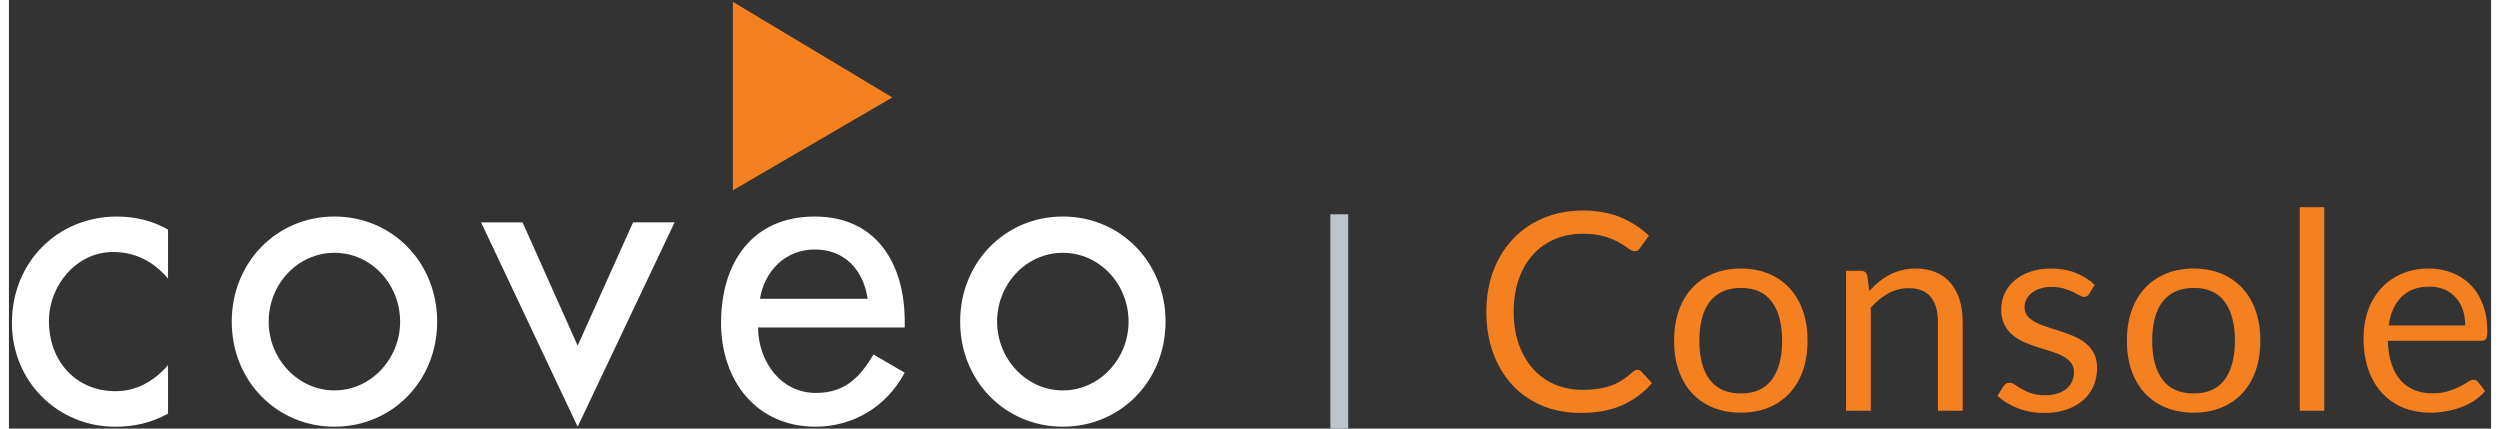 <?xml version="1.0" encoding="UTF-8"?>
<svg width="140px" height="24px" viewBox="0 0 139 24" xmlns="http://www.w3.org/2000/svg" xmlns:xlink="http://www.w3.org/1999/xlink">
    <rect x="0" y="0" width="139" height="24" fill="#333333" stroke="none"/>
    <g>
        <path d="M91.199,20.71 C91.282,20.71 91.354,20.743 91.416,20.81 L92.011,21.453 C91.558,21.979 91.007,22.389 90.36,22.683 C89.712,22.977 88.93,23.124 88.012,23.124 C87.217,23.124 86.495,22.986 85.845,22.71 C85.195,22.434 84.641,22.047 84.182,21.549 C83.723,21.052 83.367,20.455 83.114,19.758 C82.861,19.062 82.735,18.296 82.735,17.46 C82.735,16.625 82.867,15.859 83.13,15.163 C83.393,14.466 83.763,13.868 84.24,13.368 C84.717,12.867 85.288,12.479 85.954,12.203 C86.619,11.927 87.354,11.789 88.159,11.789 C88.948,11.789 89.644,11.916 90.247,12.168 C90.851,12.421 91.382,12.764 91.841,13.197 L91.346,13.886 C91.315,13.938 91.275,13.98 91.226,14.014 C91.177,14.047 91.111,14.064 91.029,14.064 C90.936,14.064 90.823,14.014 90.688,13.913 C90.554,13.812 90.379,13.7 90.162,13.577 C89.946,13.453 89.675,13.341 89.35,13.24 C89.025,13.139 88.625,13.089 88.151,13.089 C87.578,13.089 87.055,13.188 86.58,13.387 C86.106,13.586 85.697,13.873 85.354,14.25 C85.011,14.626 84.744,15.085 84.553,15.627 C84.362,16.168 84.267,16.78 84.267,17.46 C84.267,18.152 84.366,18.768 84.565,19.31 C84.763,19.851 85.034,20.309 85.377,20.683 C85.72,21.057 86.125,21.342 86.592,21.538 C87.059,21.734 87.563,21.832 88.104,21.832 C88.434,21.832 88.732,21.812 88.998,21.774 C89.264,21.735 89.509,21.674 89.733,21.592 C89.957,21.509 90.166,21.405 90.36,21.279 C90.553,21.152 90.745,21.001 90.936,20.826 C91.024,20.749 91.111,20.71 91.199,20.71 Z M96.993,15.039 C97.565,15.039 98.081,15.134 98.54,15.325 C98.999,15.516 99.391,15.787 99.716,16.137 C100.041,16.488 100.29,16.912 100.463,17.41 C100.636,17.908 100.722,18.464 100.722,19.077 C100.722,19.696 100.636,20.253 100.463,20.749 C100.29,21.244 100.041,21.667 99.716,22.017 C99.391,22.368 98.999,22.638 98.54,22.826 C98.081,23.014 97.565,23.108 96.993,23.108 C96.415,23.108 95.895,23.014 95.434,22.826 C94.972,22.638 94.579,22.368 94.254,22.017 C93.929,21.667 93.68,21.244 93.507,20.749 C93.335,20.253 93.248,19.696 93.248,19.077 C93.248,18.464 93.335,17.908 93.507,17.41 C93.68,16.912 93.929,16.488 94.254,16.137 C94.579,15.787 94.972,15.516 95.434,15.325 C95.895,15.134 96.415,15.039 96.993,15.039 Z M96.993,22.033 C97.766,22.033 98.344,21.774 98.726,21.255 C99.108,20.737 99.298,20.014 99.298,19.085 C99.298,18.152 99.108,17.424 98.726,16.903 C98.344,16.382 97.766,16.122 96.993,16.122 C96.601,16.122 96.259,16.189 95.968,16.323 C95.676,16.457 95.434,16.651 95.24,16.903 C95.047,17.156 94.903,17.467 94.807,17.836 C94.712,18.204 94.664,18.621 94.664,19.085 C94.664,20.014 94.856,20.737 95.24,21.255 C95.625,21.774 96.209,22.033 96.993,22.033 Z M104.179,16.3 C104.349,16.109 104.53,15.936 104.721,15.782 C104.912,15.627 105.114,15.494 105.328,15.383 C105.542,15.272 105.769,15.187 106.009,15.128 C106.249,15.068 106.508,15.039 106.786,15.039 C107.215,15.039 107.592,15.11 107.92,15.252 C108.247,15.393 108.521,15.595 108.74,15.855 C108.959,16.116 109.126,16.429 109.239,16.795 C109.353,17.161 109.409,17.566 109.409,18.01 L109.409,23 L108.024,23 L108.024,18.01 C108.024,17.417 107.889,16.956 107.618,16.629 C107.347,16.301 106.936,16.137 106.384,16.137 C105.977,16.137 105.596,16.235 105.243,16.431 C104.89,16.627 104.563,16.893 104.264,17.228 L104.264,23 L102.879,23 L102.879,15.163 L103.707,15.163 C103.903,15.163 104.024,15.258 104.071,15.449 L104.179,16.3 Z M116.495,16.455 C116.433,16.568 116.338,16.625 116.209,16.625 C116.131,16.625 116.044,16.596 115.946,16.54 C115.848,16.483 115.728,16.42 115.586,16.35 C115.444,16.281 115.275,16.216 115.079,16.157 C114.883,16.097 114.651,16.068 114.383,16.068 C114.151,16.068 113.942,16.097 113.756,16.157 C113.57,16.216 113.412,16.297 113.28,16.4 C113.149,16.504 113.048,16.624 112.979,16.76 C112.909,16.897 112.874,17.045 112.874,17.205 C112.874,17.406 112.932,17.574 113.048,17.708 C113.164,17.842 113.318,17.958 113.509,18.056 C113.699,18.154 113.916,18.241 114.158,18.315 C114.401,18.39 114.65,18.47 114.905,18.555 C115.16,18.64 115.409,18.734 115.652,18.838 C115.894,18.941 116.111,19.07 116.302,19.224 C116.492,19.379 116.646,19.569 116.762,19.793 C116.878,20.017 116.936,20.287 116.936,20.602 C116.936,20.963 116.872,21.297 116.743,21.604 C116.614,21.91 116.423,22.176 116.17,22.4 C115.917,22.625 115.608,22.801 115.242,22.93 C114.875,23.059 114.452,23.124 113.973,23.124 C113.426,23.124 112.931,23.035 112.487,22.857 C112.044,22.679 111.667,22.451 111.358,22.172 L111.683,21.646 C111.724,21.579 111.773,21.527 111.83,21.491 C111.886,21.455 111.959,21.437 112.046,21.437 C112.139,21.437 112.237,21.473 112.34,21.545 C112.443,21.618 112.569,21.698 112.716,21.785 C112.863,21.873 113.042,21.953 113.253,22.025 C113.465,22.097 113.728,22.133 114.042,22.133 C114.311,22.133 114.545,22.099 114.746,22.029 C114.948,21.959 115.115,21.865 115.249,21.747 C115.383,21.628 115.483,21.491 115.547,21.337 C115.612,21.182 115.644,21.017 115.644,20.841 C115.644,20.625 115.586,20.446 115.47,20.304 C115.354,20.162 115.2,20.041 115.01,19.94 C114.819,19.839 114.601,19.752 114.356,19.677 C114.111,19.602 113.861,19.524 113.605,19.441 C113.35,19.359 113.1,19.264 112.855,19.159 C112.61,19.053 112.392,18.92 112.201,18.76 C112.01,18.6 111.857,18.403 111.741,18.168 C111.625,17.934 111.567,17.649 111.567,17.313 C111.567,17.014 111.629,16.727 111.752,16.451 C111.876,16.175 112.057,15.932 112.294,15.723 C112.531,15.515 112.823,15.348 113.168,15.224 C113.514,15.101 113.908,15.039 114.352,15.039 C114.868,15.039 115.331,15.12 115.741,15.283 C116.151,15.445 116.505,15.668 116.804,15.952 L116.495,16.455 Z M122.351,15.039 C122.923,15.039 123.439,15.134 123.898,15.325 C124.357,15.516 124.749,15.787 125.074,16.137 C125.399,16.488 125.648,16.912 125.821,17.41 C125.993,17.908 126.08,18.464 126.08,19.077 C126.08,19.696 125.993,20.253 125.821,20.749 C125.648,21.244 125.399,21.667 125.074,22.017 C124.749,22.368 124.357,22.638 123.898,22.826 C123.439,23.014 122.923,23.108 122.351,23.108 C121.773,23.108 121.253,23.014 120.792,22.826 C120.33,22.638 119.937,22.368 119.612,22.017 C119.287,21.667 119.038,21.244 118.865,20.749 C118.692,20.253 118.606,19.696 118.606,19.077 C118.606,18.464 118.692,17.908 118.865,17.41 C119.038,16.912 119.287,16.488 119.612,16.137 C119.937,15.787 120.33,15.516 120.792,15.325 C121.253,15.134 121.773,15.039 122.351,15.039 Z M122.351,22.033 C123.124,22.033 123.702,21.774 124.084,21.255 C124.465,20.737 124.656,20.014 124.656,19.085 C124.656,18.152 124.465,17.424 124.084,16.903 C123.702,16.382 123.124,16.122 122.351,16.122 C121.959,16.122 121.617,16.189 121.325,16.323 C121.034,16.457 120.792,16.651 120.598,16.903 C120.405,17.156 120.26,17.467 120.165,17.836 C120.07,18.204 120.022,18.621 120.022,19.085 C120.022,20.014 120.214,20.737 120.598,21.255 C120.982,21.774 121.567,22.033 122.351,22.033 Z M129.661,11.604 L129.661,23 L128.284,23 L128.284,11.604 L129.661,11.604 Z M137.551,18.226 C137.551,17.907 137.506,17.614 137.416,17.348 C137.325,17.083 137.194,16.853 137.021,16.66 C136.848,16.466 136.638,16.317 136.391,16.211 C136.143,16.105 135.862,16.052 135.547,16.052 C134.887,16.052 134.365,16.244 133.981,16.629 C133.596,17.013 133.358,17.546 133.265,18.226 L137.551,18.226 Z M138.665,21.901 C138.495,22.108 138.291,22.287 138.054,22.439 C137.817,22.591 137.563,22.716 137.292,22.814 C137.021,22.912 136.741,22.986 136.452,23.035 C136.164,23.084 135.877,23.108 135.594,23.108 C135.052,23.108 134.553,23.017 134.097,22.834 C133.64,22.651 133.246,22.382 132.913,22.029 C132.58,21.676 132.321,21.239 132.135,20.718 C131.95,20.197 131.857,19.598 131.857,18.923 C131.857,18.376 131.941,17.865 132.108,17.391 C132.276,16.916 132.517,16.505 132.832,16.157 C133.146,15.809 133.531,15.535 133.984,15.337 C134.438,15.138 134.949,15.039 135.516,15.039 C135.986,15.039 136.42,15.117 136.82,15.275 C137.22,15.432 137.565,15.659 137.857,15.956 C138.148,16.252 138.376,16.618 138.541,17.054 C138.706,17.49 138.789,17.987 138.789,18.544 C138.789,18.76 138.766,18.905 138.719,18.977 C138.673,19.049 138.585,19.085 138.456,19.085 L133.218,19.085 C133.234,19.58 133.302,20.011 133.424,20.377 C133.545,20.743 133.714,21.049 133.93,21.294 C134.147,21.539 134.405,21.722 134.704,21.843 C135.003,21.965 135.338,22.025 135.71,22.025 C136.055,22.025 136.353,21.985 136.603,21.905 C136.854,21.825 137.069,21.739 137.249,21.646 C137.43,21.553 137.581,21.467 137.702,21.387 C137.823,21.307 137.928,21.267 138.015,21.267 C138.129,21.267 138.216,21.311 138.278,21.398 L138.665,21.901 Z" id="Console" fill="#F58020"></path>
        <rect fill="#BCC3CA" x="74" y="12" width="1" height="12"></rect>
        <g>
            <path d="M55.337,18.011 C55.337,20.093 56.971,21.863 59.018,21.863 C61.069,21.863 62.7,20.093 62.7,18.011 C62.7,15.904 61.069,14.157 59.018,14.157 C56.971,14.157 55.337,15.904 55.337,18.011 M64.771,18.011 C64.771,21.347 62.241,23.895 59.018,23.895 C55.799,23.895 53.269,21.343 53.269,18.011 C53.269,14.677 55.799,12.125 59.018,12.125 C62.241,12.125 64.771,14.677 64.771,18.011" id="o" fill="#FFFFFF"></path>
            <path d="M48.09,16.734 C47.839,15.078 46.78,13.971 45.121,13.971 C43.512,13.971 42.315,15.145 42.058,16.734 L48.09,16.734 L48.09,16.734 Z M41.949,18.339 C41.967,20.234 43.213,22.004 45.191,22.004 C46.78,22.004 47.631,21.176 48.414,19.852 L50.162,20.869 C49.148,22.784 47.263,23.895 45.17,23.895 C41.879,23.895 39.88,21.342 39.88,18.08 C39.88,14.677 41.65,12.126 45.124,12.126 C48.553,12.126 50.165,14.726 50.165,18.011 L50.165,18.34 L41.949,18.339 L41.949,18.339 Z" id="e" fill="#FFFFFF"></path>
            <polyline fill="#FFFFFF" points="31.849 19.356 34.953 12.452 37.277 12.452 31.849 23.895 26.443 12.456 28.765 12.456 31.849 19.356"></polyline>
            <path d="M14.546,18.011 C14.546,20.093 16.181,21.863 18.228,21.863 C20.277,21.863 21.907,20.093 21.907,18.011 C21.907,15.904 20.277,14.157 18.228,14.157 C16.181,14.157 14.546,15.904 14.546,18.011 M23.981,18.011 C23.981,21.347 21.449,23.895 18.228,23.895 C15.007,23.895 12.478,21.343 12.478,18.011 C12.478,14.677 15.007,12.125 18.228,12.125 C21.447,12.125 23.981,14.677 23.981,18.011" id="o" fill="#FFFFFF"></path>
            <path d="M8.91,15.598 C8.082,14.63 7.07,14.112 5.827,14.112 C3.804,14.112 2.24,15.951 2.24,17.985 C2.24,20.255 3.78,21.907 5.967,21.907 C7.162,21.907 8.129,21.34 8.91,20.446 L8.91,23.162 C7.968,23.682 7.024,23.896 5.943,23.896 C2.767,23.896 0.168,21.394 0.168,18.082 C0.168,14.658 2.744,12.126 6.059,12.126 C7.023,12.126 8.082,12.363 8.91,12.86 L8.91,15.598" id="c" fill="#FFFFFF"></path>
            <polyline id="Triangle" fill="#F58020" points="49.472 5.456 40.542 0.103 40.542 10.656 49.472 5.456"></polyline>
        </g>
    </g>
</svg>
